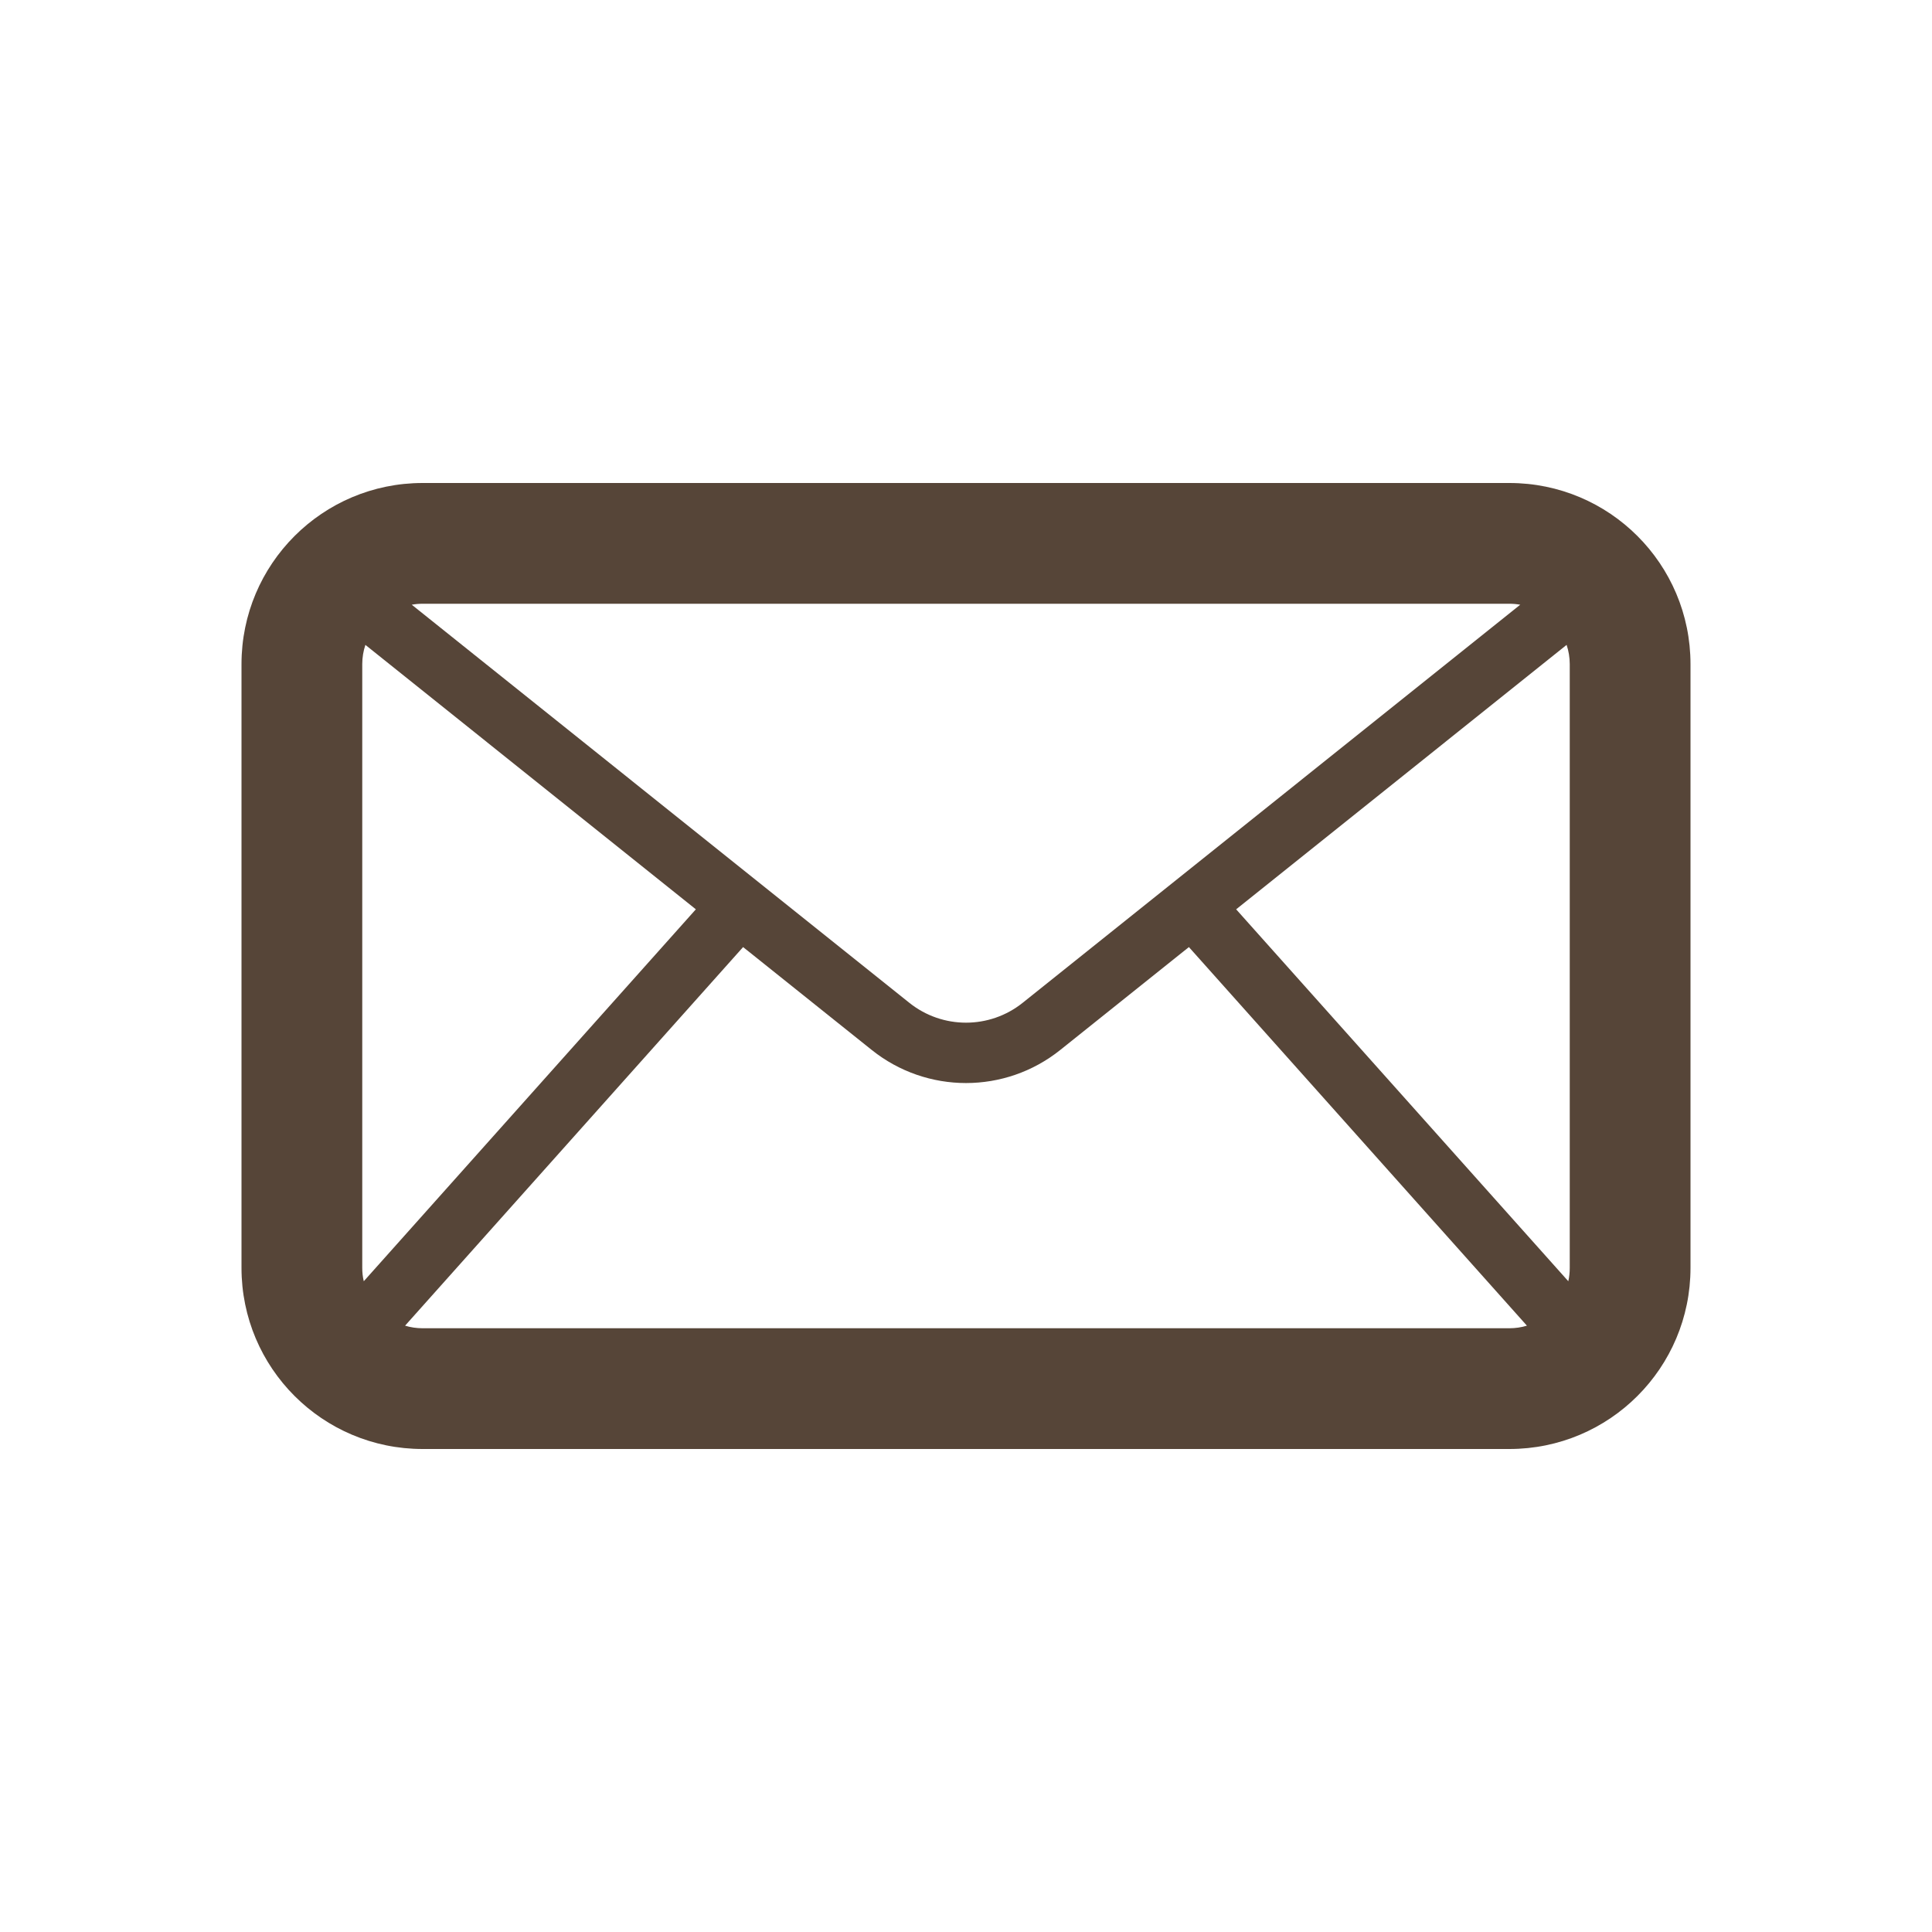 <svg width="24" height="24" viewBox="0 0 24 24" fill="none" xmlns="http://www.w3.org/2000/svg">
<path fill-rule="evenodd" clip-rule="evenodd" d="M5.25 6C4.007 6 3 7.007 3 8.25V15.75C3 16.993 4.007 18 5.25 18H18.75C19.993 18 21 16.993 21 15.75V8.25C21 7.007 19.993 6 18.75 6H5.25ZM5.115 7.512C5.159 7.504 5.204 7.5 5.25 7.5H18.75C18.796 7.5 18.841 7.504 18.885 7.512L12.703 12.458C12.292 12.786 11.708 12.786 11.297 12.458L5.115 7.512ZM4.539 8.011C4.514 8.086 4.5 8.167 4.5 8.25V15.75C4.5 15.807 4.506 15.863 4.519 15.916L8.644 11.296L4.539 8.011ZM5.032 16.468C5.101 16.489 5.174 16.5 5.25 16.5H18.75C18.826 16.5 18.899 16.489 18.968 16.468L14.769 11.765L13.171 13.043C12.486 13.591 11.514 13.591 10.829 13.043L9.231 11.765L5.032 16.468ZM19.482 15.916C19.494 15.863 19.5 15.807 19.5 15.75V8.25C19.5 8.167 19.486 8.086 19.461 8.011L15.356 11.296L19.482 15.916Z" fill="#564538"/>
</svg>
